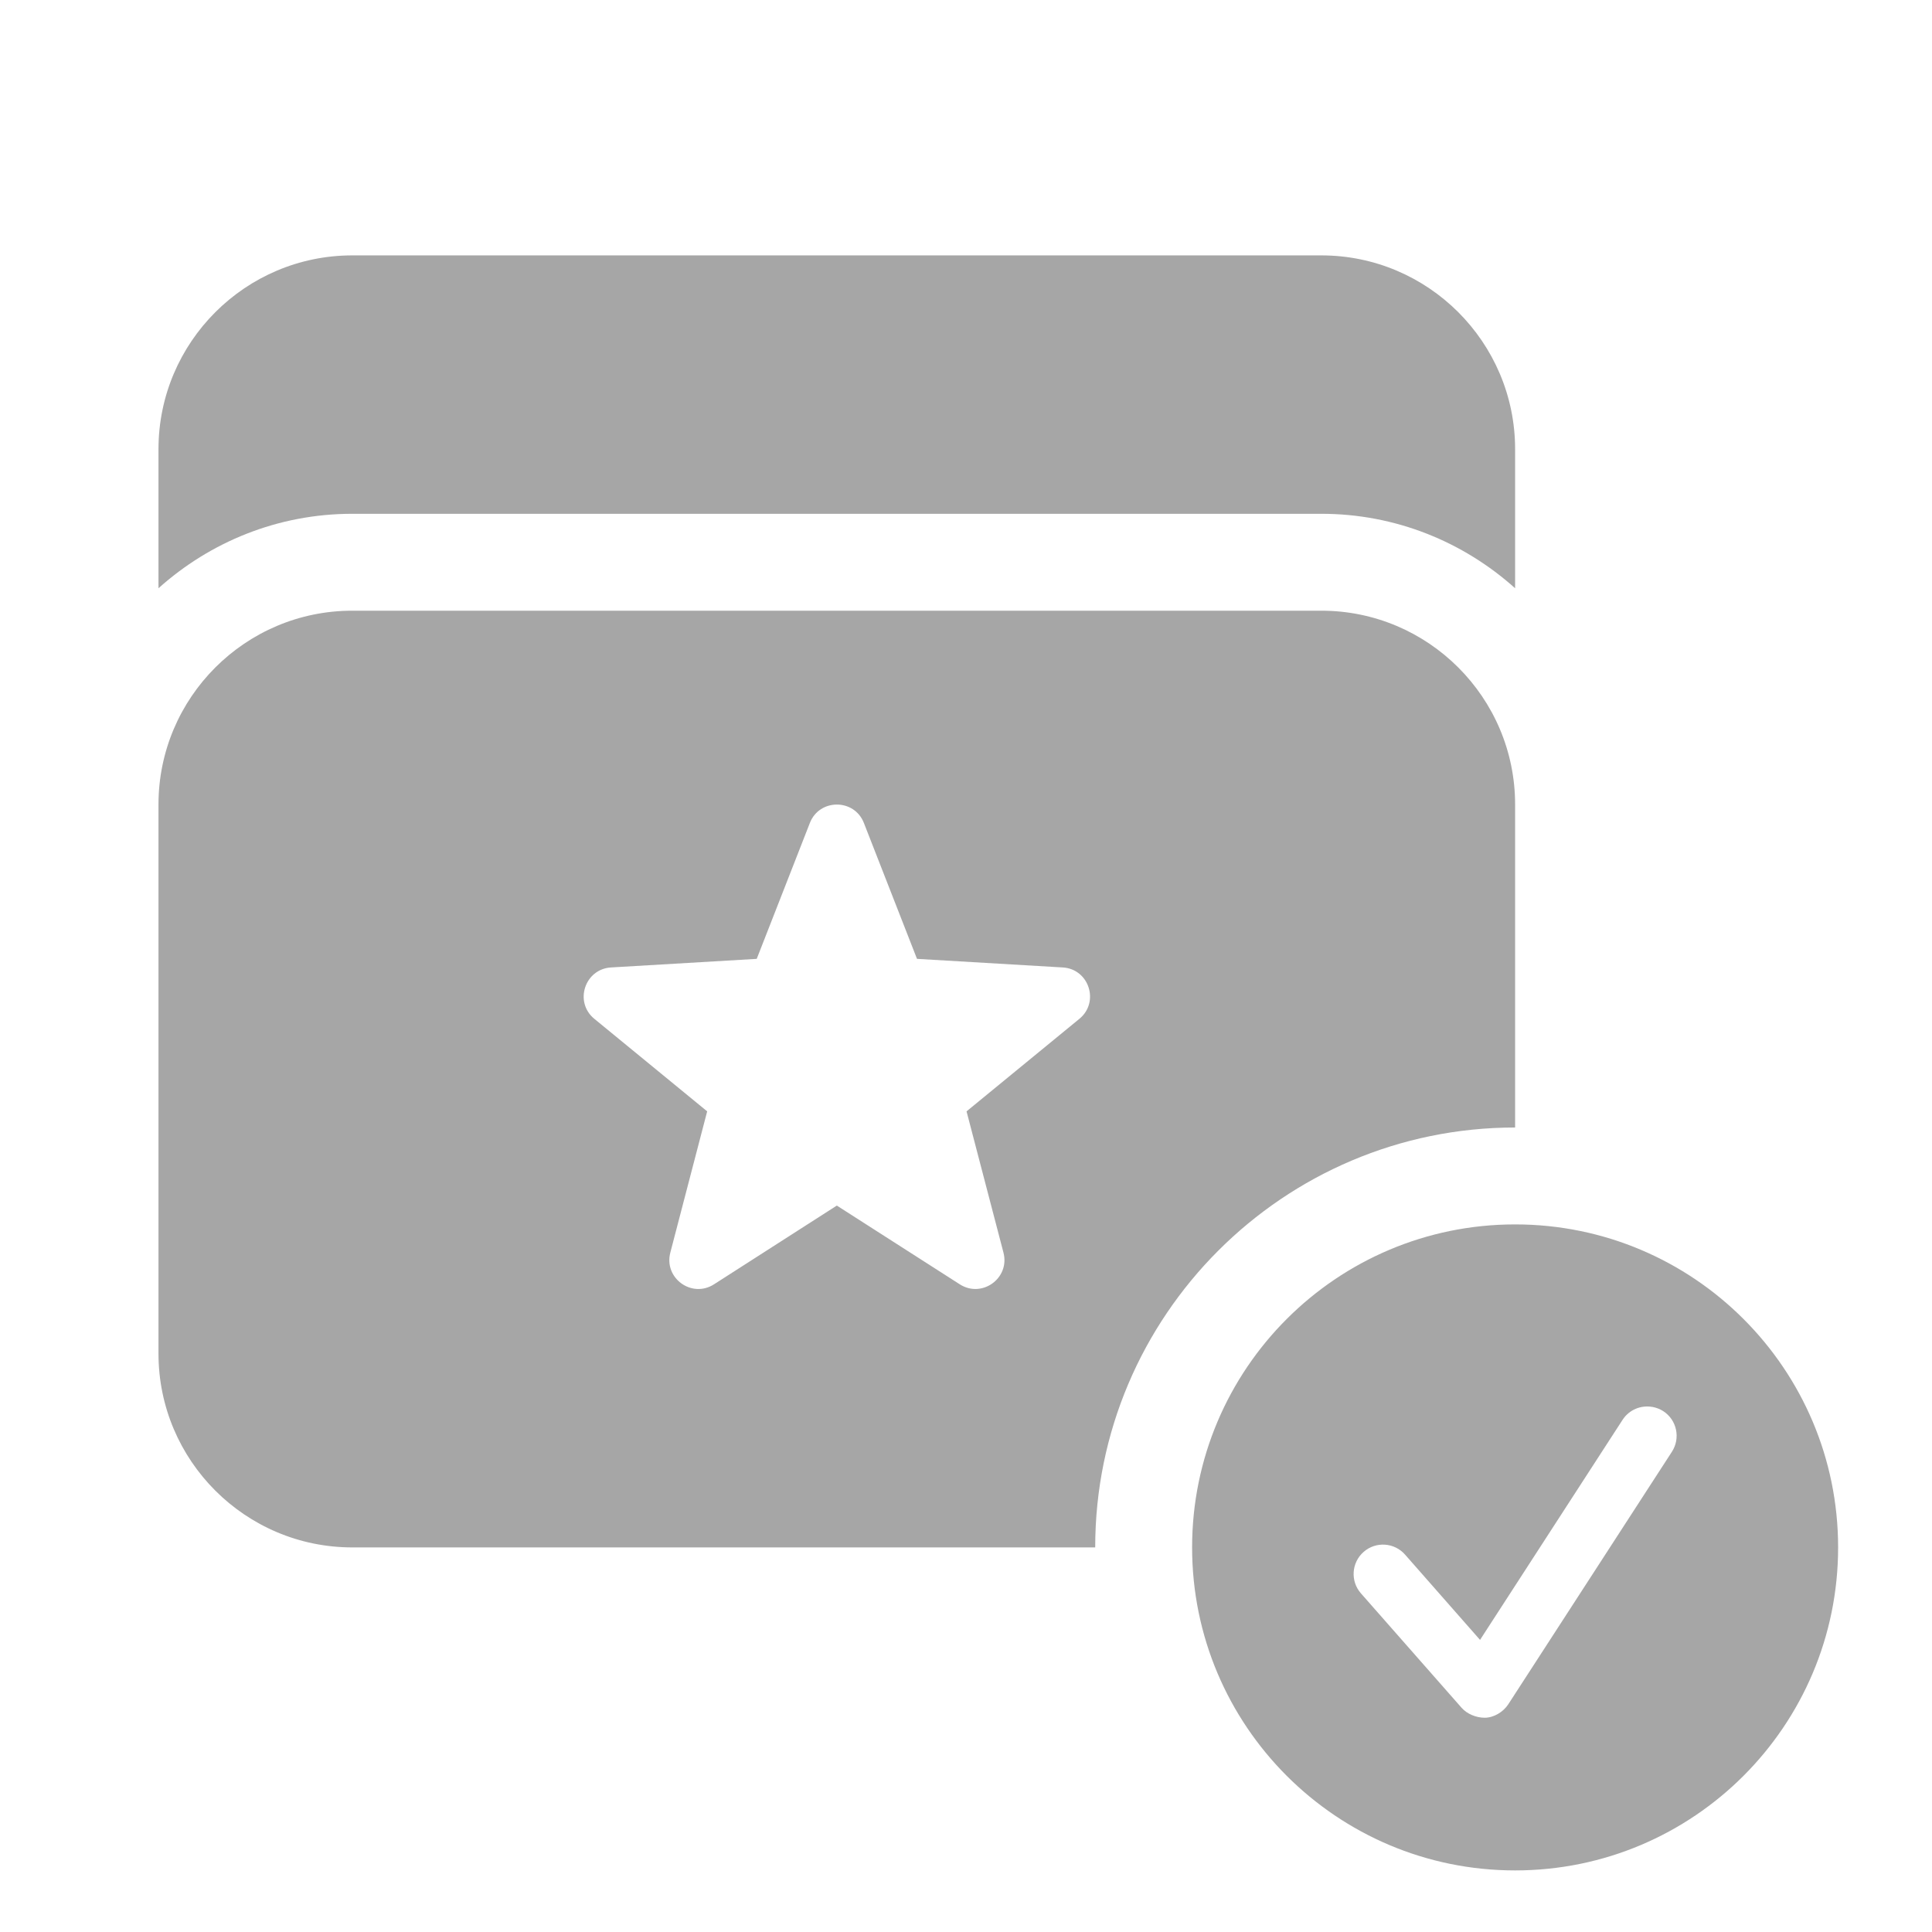 <svg xmlns="http://www.w3.org/2000/svg" xmlns:xlink="http://www.w3.org/1999/xlink" viewBox="0,0,256,256" width="30px" height="30px"><g transform="translate(-8.96,-8.96) scale(1.07,1.07)"><g fill="#a6a6a6" fill-rule="nonzero" stroke="none" stroke-width="1" stroke-linecap="butt" stroke-linejoin="miter" stroke-miterlimit="10" stroke-dasharray="" stroke-dashoffset="0" font-family="none" font-weight="none" font-size="none" text-anchor="none" style="mix-blend-mode: normal"><g transform="translate(-16,-8) scale(4,4)"><path d="M17,12c-3.309,0 -6,2.691 -6,6v4.305c1.593,-1.429 3.692,-2.305 6,-2.305h30c2.308,0 4.407,0.876 6,2.305v-4.305c0,-3.309 -2.691,-6 -6,-6zM17,23c-3.31,0 -6,2.69 -6,6v17c0,3.31 2.69,6 6,6h23c0,-7.17 5.83,-13 13,-13v-10c0,-3.31 -2.69,-6 -6,-6zM32.002,29.002c0.343,0 0.687,0.188 0.836,0.568l1.645,4.209l4.512,0.266c0.815,0.047 1.147,1.072 0.516,1.59l-3.494,2.865l1.143,4.373c0.206,0.79 -0.664,1.422 -1.352,0.982l-3.807,-2.438l-3.803,2.438c-0.688,0.441 -1.558,-0.192 -1.352,-0.982l1.141,-4.373l-3.494,-2.865c-0.632,-0.518 -0.297,-1.542 0.518,-1.59l4.51,-0.266l1.646,-4.209c0.148,-0.38 0.493,-0.568 0.836,-0.568zM53,42c-5.523,0 -10,4.477 -10,10c0,5.523 4.477,10 10,10c5.523,0 10,-4.477 10,-10c0,-5.523 -4.477,-10 -10,-10zM57.248,47.65c0.116,0.021 0.232,0.063 0.338,0.131c0.422,0.273 0.541,0.837 0.268,1.258l-5.066,7.818c-0.155,0.239 -0.45,0.416 -0.729,0.416c-0.261,0 -0.543,-0.112 -0.717,-0.309l-3.115,-3.541c-0.332,-0.377 -0.295,-0.951 0.082,-1.283c0.377,-0.332 0.951,-0.295 1.283,0.082l2.322,2.641l4.412,-6.812c0.205,-0.317 0.573,-0.462 0.922,-0.4z"></path></g></g></g></svg>